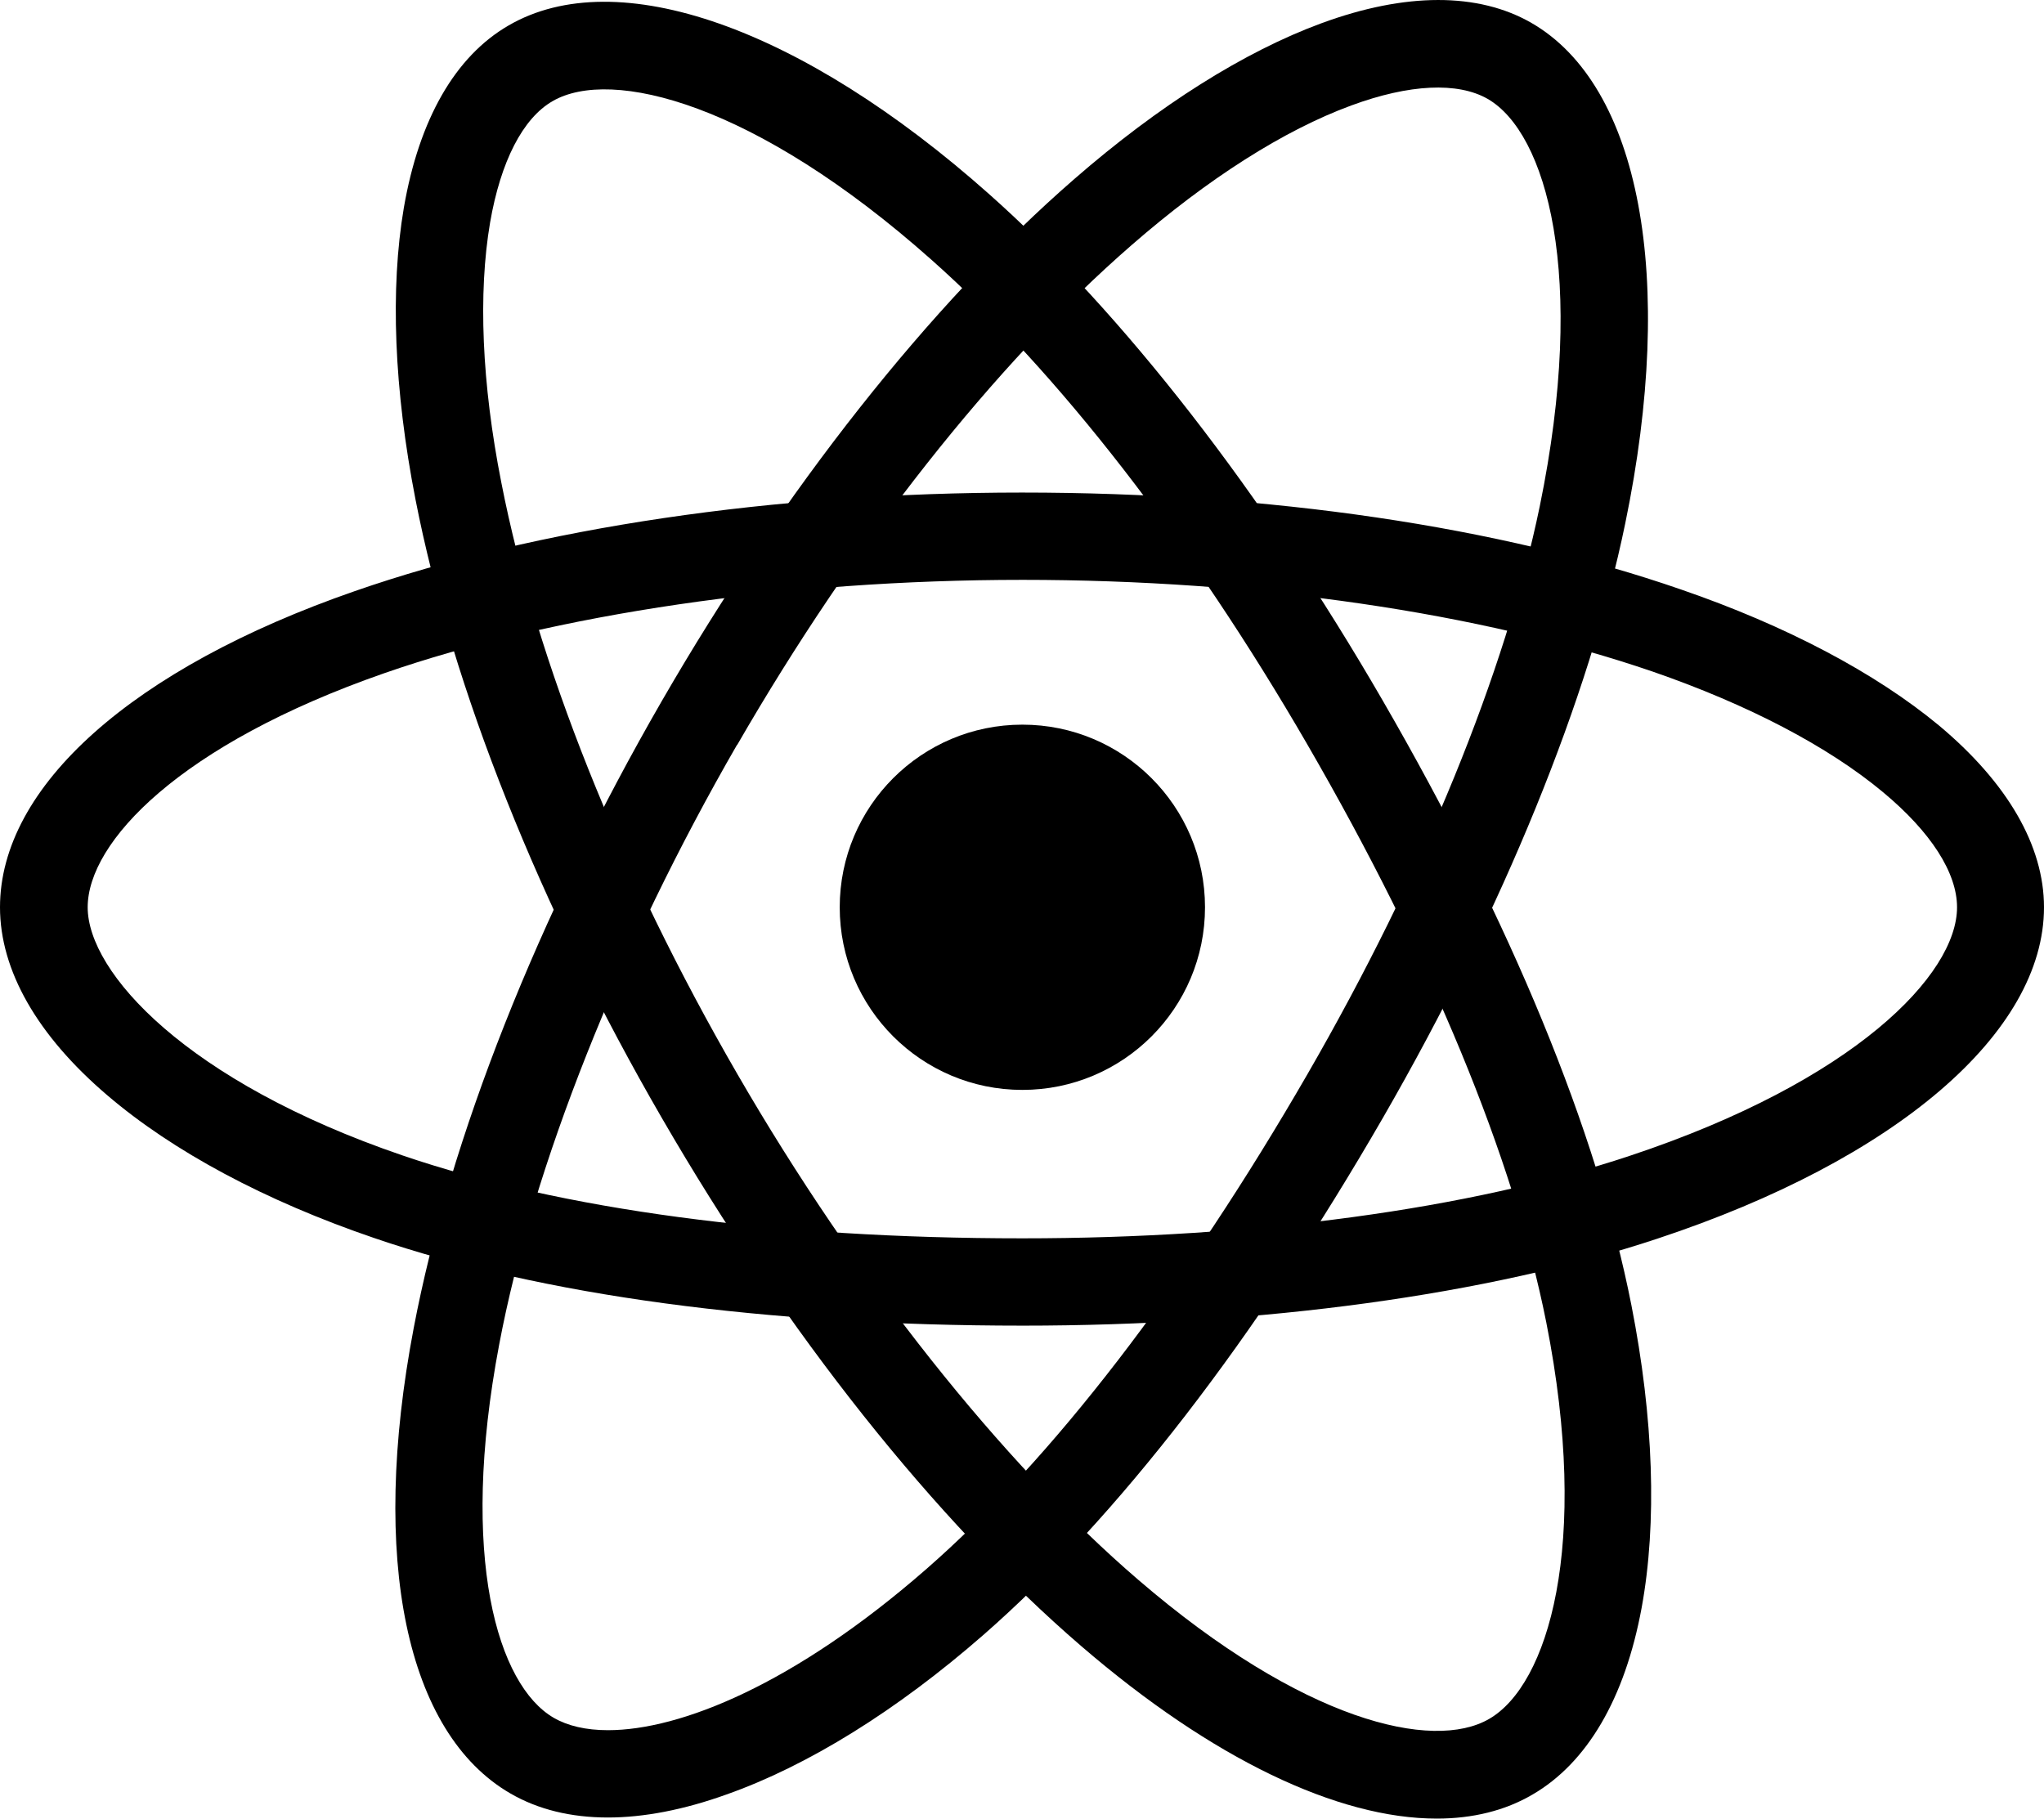 <svg xmlns="http://www.w3.org/2000/svg" viewBox="0 0 561.8 499.89">
  <circle cx="281" cy="249.39" r="50.2" />
  <path
    d="m281,364.39c-70.5,0-132.1-8.3-178.2-24.1-29.9-10.2-55.3-23.8-73.4-39.3C10.2,284.59,0,266.69,0,249.39c0-33.2,36.4-65.7,97.5-86.9,50-17.4,115.2-27.1,183.4-27.1s131.3,9.4,181,26.6c29.1,10,53.6,23,71,37.4,18.9,15.8,28.9,33.1,28.9,50,0,34.5-40.7,69.4-106.3,91.1-46.4,15.4-108.4,23.9-174.5,23.9Zm0-205c-64.7,0-128.7,9.4-175.5,25.7-56.2,19.6-81.4,46.4-81.4,64.3s27.1,47.9,86.5,68.2c43.6,14.9,102.6,22.8,170.4,22.8,63.6,0,122.9-8,167-22.7,61.7-20.5,89.9-49.8,89.9-68.3,0-9.5-7.2-20.7-20.3-31.6-15.1-12.6-37.1-24.1-63.4-33.2-47.3-16.2-108.8-25.2-173.2-25.2Z"
  />
  <path
    d="m167.1,499.59c-10.2,0-19.2-2.2-26.8-6.6-28.7-16.6-38.7-64.4-26.6-127.9,9.9-52.1,34.1-113.3,68.2-172.4,33.5-58,73.7-109,113.4-143.5,23.2-20.2,46.7-35,67.9-42.8,23.1-8.5,43.1-8.5,57.7-.1,29.9,17.2,39.8,70,25.8,137.6-9.9,48-33.5,105.9-66.5,163.2-35.2,61-73.2,110.2-109.9,142.3-23.8,20.8-48.3,36-70.7,43.9-11.7,4.2-22.7,6.3-32.5,6.3Zm25.1-300.9l10.4,6c-32.3,56-56.2,116.1-65.4,164.9-11.1,58.5-.4,93.7,15,102.6,3.8,2.2,8.8,3.4,14.9,3.4,19.9,0,51.2-12.6,87.4-44.2,34.7-30.3,71-77.5,104.9-136.2,31.8-55.1,54.4-110.5,63.8-156,13.1-63.7,1.8-102.7-14.3-112-8.2-4.7-21.5-4.1-37.5,1.8-18.5,6.8-39.4,20.1-60.4,38.4-37.7,32.8-76.2,81.6-108.4,137.4l-10.4-6.1Z"
  />
  <path
    d="m394.9,499.89c-27.2,0-61.7-16.4-97.7-47.4-40.2-34.6-81.1-86.1-115.3-145.2h0c-33.6-58-57.6-118.3-67.7-170-5.9-30.2-7-57.9-3.2-80.2,4.2-24.3,14.1-41.6,28.8-50.1,29.8-17.3,80.5.5,132.1,46.4,36.6,32.5,75,81.9,108.1,139.1,35.3,61,59,118.5,68.4,166.3,6.1,31,7.1,59.8,2.8,83.2-4.6,24.9-15,42.6-30,51.3-7.5,4.4-16.4,6.6-26.3,6.6Zm-192.2-204.6c32.4,56,72.6,106.7,110.2,139,45.1,38.8,80.9,47.2,96.4,38.2,16.1-9.3,27.9-47.4,15.7-109-9-45.2-31.7-100.2-65.7-158.9-31.9-55.1-68.6-102.4-103.3-133.2-48.6-43.2-88-52.9-104.1-43.6-8.2,4.7-14.3,16.6-17.2,33.4-3.3,19.4-2.3,44.2,3.1,71.5,9.6,49.1,32.6,106.8,64.9,162.6h0Z"
  />
</svg>

